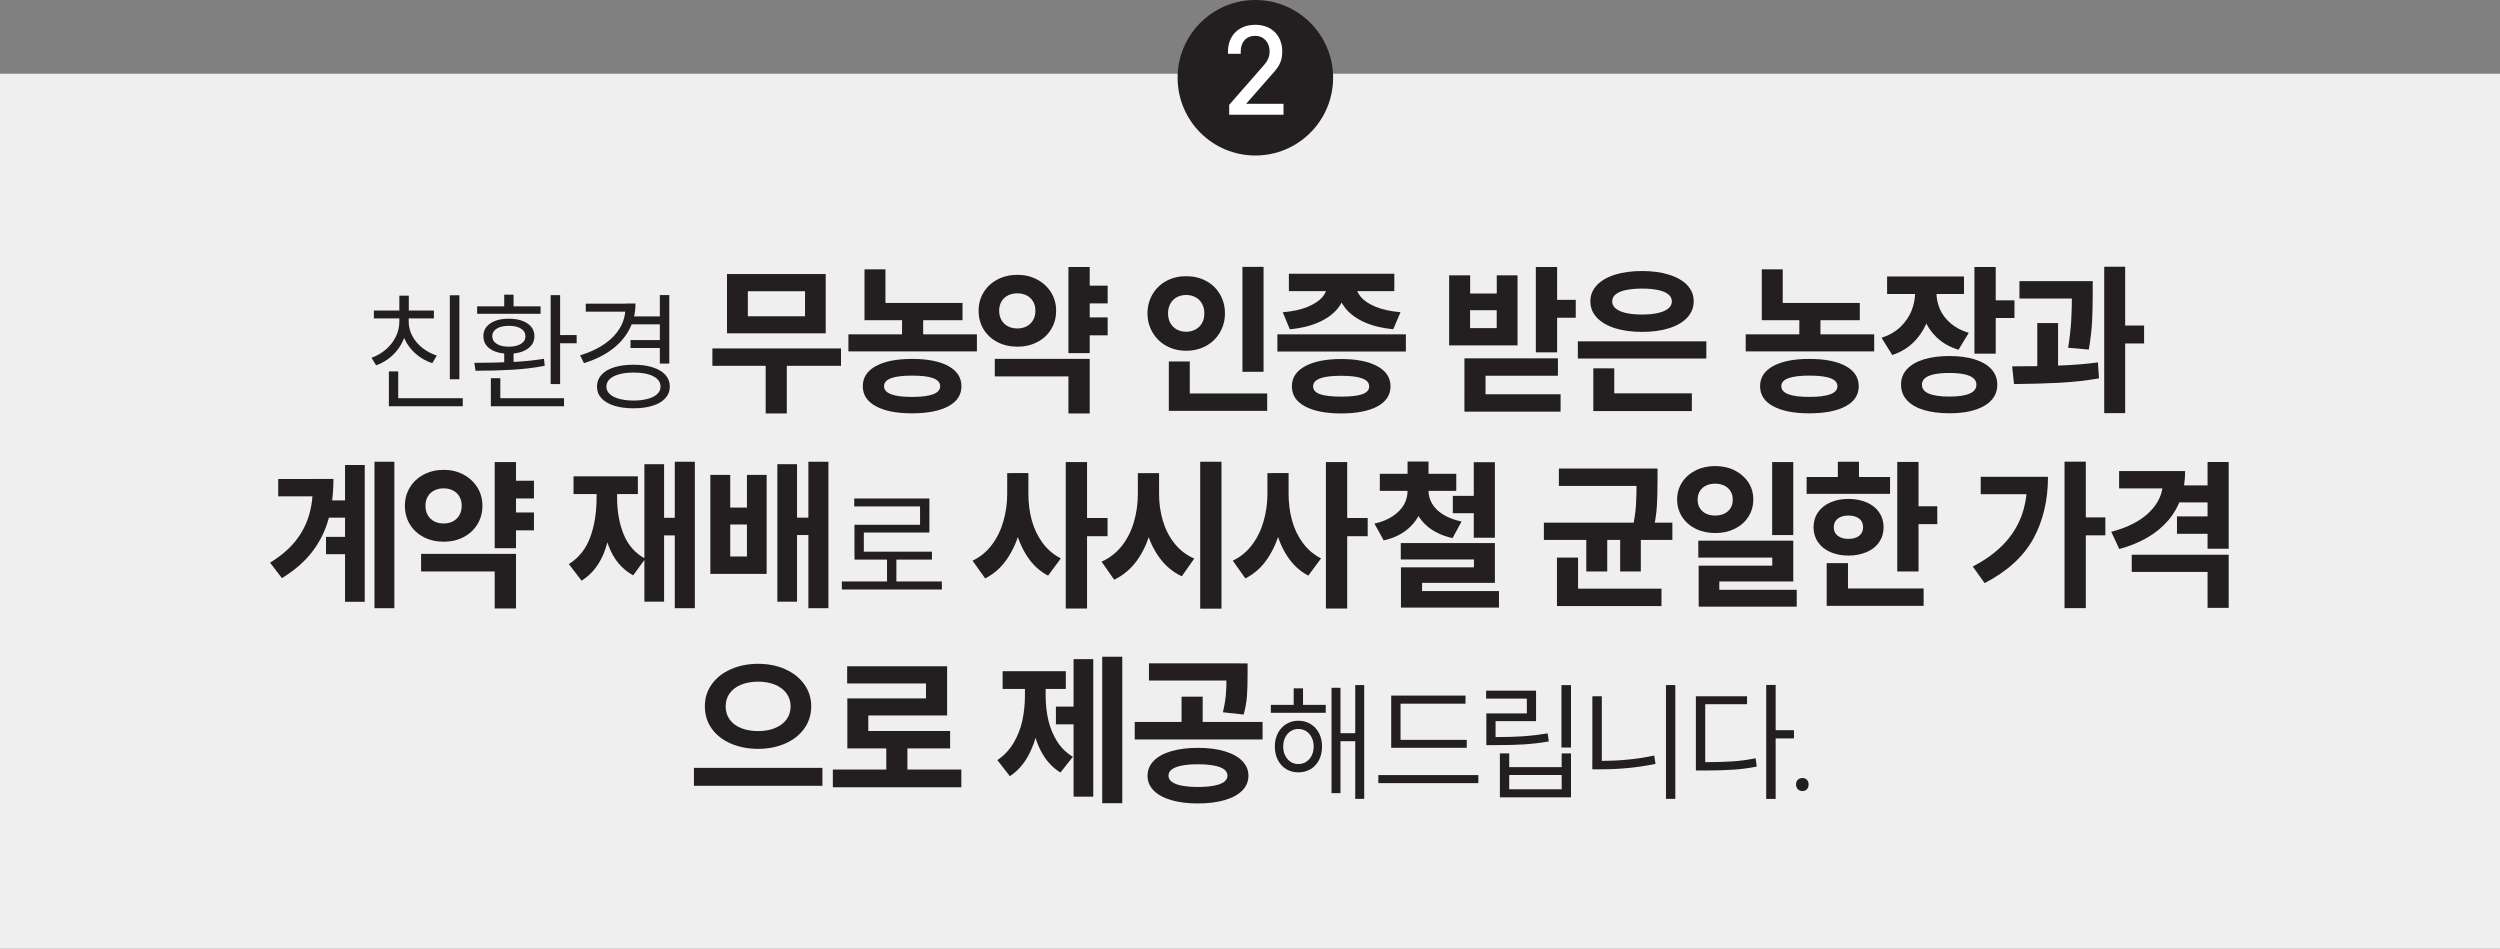 <?xml version="1.0" encoding="UTF-8"?>
<svg id="_레이어_2" data-name="레이어 2" xmlns="http://www.w3.org/2000/svg" viewBox="0 0 441.47 167.5">
  <rect x="0" y="0" width="441.47" height="167.5" fill="#808080" stroke="none"/>
  <defs>
    <style>
      .cls-1 {
        fill: #efeff0;
      }

      .cls-1, .cls-2, .cls-3 {
        stroke-width: 0px;
      }

      .cls-2 {
        fill: #fff;
      }

      .cls-3 {
        fill: #231f20;
      }
    </style>
  </defs>
  <g id="Layer_1" data-name="Layer 1">
    <g>
      <rect class="cls-1" x="0" y="13.02" width="441.47" height="154.48"/>
      <g>
        <path class="cls-3" d="m71.88,55.92v.87c0,1.18-.23,2.29-.69,3.32-.46,1.03-1.1,1.93-1.93,2.69-.82.76-1.77,1.33-2.84,1.71l-.82-1.33c.95-.34,1.8-.83,2.54-1.47.74-.64,1.33-1.39,1.75-2.25.42-.86.63-1.75.63-2.66v-.87h1.36Zm4.74-1.08v1.38h-10.6v-1.38h10.6Zm-6.3,10.75v5.46h-1.65v-5.46h1.65Zm11.4,4.73v1.42h-13.05v-1.42h13.05Zm-9.53-18.11v3.33h-1.67v-3.33h1.67Zm-.02,3.72v.87c0,.87.21,1.71.63,2.51.42.8,1.01,1.51,1.77,2.11.76.6,1.61,1.06,2.56,1.37l-.8,1.35c-1.08-.37-2.05-.91-2.88-1.63-.84-.72-1.49-1.57-1.96-2.55-.47-.98-.7-2.04-.7-3.17v-.87h1.38Zm8.95-3.79v14.83h-1.69v-14.83h1.69Z"/>
        <path class="cls-3" d="m90.29,63.93c2.06-.09,3.99-.28,5.77-.57l.13,1.24c-1.86.35-3.8.59-5.85.7-2.04.11-4.16.17-6.36.17l-.22-1.4c2.29,0,4.46-.05,6.52-.14Zm5.17-9.83v1.31h-11.2v-1.31h11.2Zm-2.33,3.01c.82.55,1.24,1.3,1.24,2.25s-.41,1.7-1.24,2.26c-.82.56-1.92.84-3.28.84s-2.46-.28-3.27-.83-1.22-1.31-1.22-2.27.41-1.7,1.22-2.25c.82-.55,1.91-.83,3.27-.83s2.46.28,3.28.83Zm-4.78,9.67v3.97h-1.67v-3.97h1.67Zm11.25,3.54v1.42h-12.92v-1.42h12.92Zm-11.88-12.29c-.53.33-.79.78-.79,1.34s.26,1.02.79,1.35c.53.34,1.24.5,2.13.5s1.62-.17,2.15-.5c.53-.34.79-.79.79-1.35s-.26-1.01-.79-1.34c-.53-.33-1.24-.49-2.15-.49s-1.6.16-2.13.49Zm2.97-6v2.66h-1.65v-2.66h1.65Zm0,9.92v2.71h-1.65v-2.71h1.65Zm8.22-9.83v15.7h-1.67v-15.7h1.67Zm2.92,7.05v1.45h-3.63v-1.45h3.63Z"/>
        <path class="cls-3" d="m111.11,58.21c-.73,1.38-1.78,2.56-3.14,3.56-1.36,1-2.97,1.78-4.84,2.36l-.69-1.38c1.66-.5,3.09-1.17,4.29-1.99,1.19-.82,2.11-1.77,2.75-2.86.64-1.09.96-2.26.96-3.54v-.76h1.78c0,1.68-.37,3.21-1.1,4.59Zm.46-4.59v1.42h-8.13v-1.42h8.13Zm3.7,11.25c.96.31,1.71.75,2.23,1.33.52.58.78,1.27.78,2.07s-.26,1.46-.78,2.04c-.52.58-1.26,1.03-2.23,1.33-.97.31-2.1.46-3.41.46s-2.45-.15-3.42-.46c-.97-.31-1.72-.75-2.24-1.32-.52-.57-.78-1.26-.78-2.05s.26-1.48.78-2.07c.52-.58,1.26-1.03,2.23-1.33.96-.31,2.11-.46,3.43-.46s2.44.15,3.41.46Zm-5.93,1.22c-.72.2-1.28.48-1.67.85-.39.37-.59.81-.59,1.33s.2.94.59,1.31c.39.37.95.65,1.67.85.72.2,1.56.3,2.53.3s1.81-.1,2.53-.3c.72-.2,1.27-.48,1.66-.85.39-.37.58-.8.58-1.31,0-.78-.43-1.39-1.28-1.83-.85-.44-2.02-.65-3.49-.65-.97,0-1.81.1-2.53.3Zm7.34-6.04v1.4h-5.34v-1.4h5.34Zm.11-4.18v1.4h-5.3v-1.4h5.3Zm1.4-3.76v12.1h-1.67v-12.1h1.67Z"/>
        <path class="cls-3" d="m148.51,61.53v3.07h-22.71v-3.07h22.71Zm-2.7-13.14v10.47h-17.43v-10.47h17.43Zm-13.75,3.04v4.42h10.1v-4.42h-10.1Zm6.88,12.11v9.47h-3.73v-9.47h3.73Z"/>
        <path class="cls-3" d="m172.51,59.04v3.01h-22.69v-3.01h22.69Zm-5.04,5.6c1.54.84,2.31,2.03,2.31,3.56s-.77,2.71-2.31,3.54c-1.54.83-3.68,1.25-6.43,1.25s-4.83-.42-6.37-1.25c-1.54-.83-2.31-2.01-2.31-3.54s.77-2.72,2.31-3.56c1.54-.84,3.67-1.26,6.4-1.26s4.86.42,6.4,1.26Zm-11.11-17.08v7.32h-3.7v-7.32h3.7Zm13.61,5.94v3.04h-17.31v-3.04h17.31Zm-12.62,13.29c-.83.31-1.24.77-1.24,1.41s.42,1.1,1.25,1.42c.84.32,2.07.47,3.7.47s2.89-.16,3.72-.47c.83-.32,1.24-.79,1.24-1.42s-.41-1.1-1.22-1.41c-.82-.31-2.06-.46-3.73-.46s-2.89.15-3.72.46Zm5.67-11.54v5.11h-3.73v-5.11h3.73Z"/>
        <path class="cls-3" d="m183.12,49.35c1.05.55,1.87,1.3,2.48,2.27.6.97.9,2.05.9,3.26s-.3,2.32-.9,3.29c-.6.97-1.42,1.72-2.46,2.25-1.04.54-2.2.8-3.48.8s-2.47-.27-3.51-.8c-1.04-.54-1.86-1.29-2.45-2.25-.59-.97-.89-2.06-.89-3.29s.3-2.29.89-3.26c.59-.97,1.41-1.72,2.45-2.27,1.04-.54,2.21-.82,3.51-.82s2.42.27,3.47.82Zm9.31,14.02v9.64h-3.76v-6.54h-13v-3.1h16.76Zm-14.41-11.21c-.49.24-.88.59-1.16,1.06-.28.47-.42,1.02-.42,1.65s.14,1.21.42,1.68c.28.47.66.83,1.14,1.08.48.25,1.03.37,1.64.37s1.16-.12,1.64-.37c.48-.25.86-.61,1.14-1.08.28-.47.42-1.03.42-1.68s-.14-1.18-.42-1.65c-.28-.47-.66-.82-1.14-1.06-.48-.24-1.03-.36-1.64-.36s-1.14.12-1.63.36Zm14.41-5.01v15.21h-3.76v-15.21h3.76Zm3.17,3.3v3.13h-4.31v-3.13h4.31Zm0,5.6v3.16h-4.31v-3.16h4.31Z"/>
        <path class="cls-3" d="m212.96,49.6c1.05.56,1.87,1.34,2.46,2.35.59,1.01.89,2.14.89,3.39s-.3,2.35-.89,3.37c-.59,1.02-1.42,1.82-2.46,2.38-1.05.56-2.21.85-3.49.85s-2.44-.28-3.48-.85c-1.04-.56-1.86-1.36-2.46-2.38-.6-1.02-.9-2.15-.9-3.37s.3-2.37.9-3.39c.6-1.01,1.42-1.8,2.46-2.35,1.04-.55,2.2-.83,3.48-.83s2.44.28,3.49.83Zm-5.14,2.88c-.48.26-.86.64-1.14,1.13-.28.5-.42,1.07-.42,1.72s.14,1.25.42,1.74c.28.49.66.86,1.14,1.12.48.26,1.03.39,1.64.39s1.14-.13,1.63-.39c.49-.26.88-.63,1.16-1.12.28-.49.42-1.07.42-1.74s-.14-1.22-.42-1.72c-.28-.5-.66-.88-1.16-1.13-.49-.26-1.03-.39-1.63-.39s-1.16.13-1.64.39Zm2.28,11.35v6.89h-3.7v-6.89h3.7Zm13.67,5.65v3.07h-17.37v-3.07h17.37Zm-.64-22.36v18.54h-3.73v-18.54h3.73Z"/>
        <path class="cls-3" d="m248.26,59.04v3.04h-22.69v-3.04h22.69Zm-10.61-9.18v.57c0,1.32-.37,2.53-1.11,3.62-.74,1.09-1.86,1.99-3.34,2.71-1.48.72-3.29,1.18-5.43,1.39l-1.25-3.01c1.76-.15,3.23-.47,4.4-.96,1.17-.49,2.03-1.06,2.59-1.71.56-.65.83-1.33.83-2.04v-.57h3.31Zm8.57-1.52v3.07h-18.62v-3.07h18.62Zm-2.98,16.34c1.54.85,2.31,2.03,2.31,3.54s-.77,2.71-2.31,3.54c-1.54.83-3.67,1.25-6.4,1.25s-4.86-.42-6.4-1.25c-1.54-.83-2.31-2.01-2.31-3.54s.77-2.69,2.32-3.54c1.55-.85,3.68-1.28,6.39-1.28s4.86.43,6.4,1.28Zm-10.12,2.14c-.83.31-1.24.78-1.24,1.41s.41,1.09,1.22,1.38c.82.29,2.06.43,3.73.43s2.94-.14,3.74-.43c.81-.29,1.21-.75,1.21-1.38s-.41-1.1-1.24-1.41c-.83-.31-2.06-.46-3.72-.46s-2.89.15-3.72.46Zm6.36-16.96v.57c0,.69.28,1.36.84,2.02.56.66,1.42,1.23,2.59,1.72,1.17.49,2.64.81,4.4.96l-1.28,3.01c-2.13-.21-3.94-.67-5.41-1.39-1.48-.72-2.58-1.62-3.33-2.71s-1.11-2.3-1.11-3.62v-.57h3.31Z"/>
        <path class="cls-3" d="m259.61,48.62v3.21h4.7v-3.21h3.67v12.37h-12.08v-12.37h3.7Zm15.5,14.66v3.07h-12.78v5.42h-3.73v-8.49h16.51Zm.47,6.34v3.07h-16.98v-3.07h16.98Zm-15.98-11.68h4.7v-3.16h-4.7v3.16Zm15.37-10.79v15.07h-3.76v-15.07h3.76Zm3.29,5.8v3.16h-4.31v-3.16h4.31Z"/>
        <path class="cls-3" d="m301.32,60.27v3.04h-22.69v-3.04h22.69Zm-6.56-11.75c1.38.43,2.45,1.05,3.2,1.85.75.8,1.13,1.75,1.13,2.84s-.38,2.04-1.13,2.86c-.75.81-1.81,1.44-3.19,1.88-1.37.44-2.97.66-4.79.66s-3.44-.22-4.82-.66c-1.37-.44-2.44-1.07-3.19-1.88-.75-.81-1.13-1.76-1.13-2.86s.38-2.01,1.13-2.83c.75-.81,1.82-1.43,3.2-1.87,1.38-.43,2.98-.65,4.8-.65s3.39.21,4.77.65Zm-9.7,16.52v5.42h-3.7v-5.42h3.7Zm13.7,4.42v3.13h-17.4v-3.13h17.4Zm-11.64-18.25c-.78.17-1.38.43-1.8.76-.42.34-.63.75-.63,1.25s.21.92.63,1.26c.42.34,1.02.61,1.8.79.78.18,1.73.27,2.84.27s2.06-.09,2.84-.27c.78-.18,1.38-.44,1.8-.79.42-.34.63-.76.63-1.26s-.2-.89-.61-1.23c-.41-.34-1.01-.6-1.8-.77-.79-.17-1.74-.26-2.85-.26s-2.06.09-2.84.26Z"/>
        <path class="cls-3" d="m330.96,59.04v3.01h-22.69v-3.01h22.69Zm-5.04,5.6c1.54.84,2.31,2.03,2.31,3.56s-.77,2.71-2.31,3.54c-1.54.83-3.68,1.25-6.43,1.25s-4.83-.42-6.37-1.25c-1.54-.83-2.31-2.01-2.31-3.54s.77-2.72,2.31-3.56c1.54-.84,3.67-1.26,6.4-1.26s4.86.42,6.4,1.26Zm-11.11-17.08v7.32h-3.7v-7.32h3.7Zm13.61,5.94v3.04h-17.31v-3.04h17.31Zm-12.62,13.29c-.83.31-1.24.77-1.24,1.41s.42,1.1,1.25,1.42c.84.32,2.07.47,3.7.47s2.89-.16,3.72-.47c.83-.32,1.24-.79,1.24-1.42s-.41-1.1-1.22-1.41c-.82-.31-2.06-.46-3.73-.46s-2.89.15-3.72.46Zm5.67-11.54v5.11h-3.73v-5.11h3.73Z"/>
        <path class="cls-3" d="m341.25,50v1.58c0,1.72-.26,3.32-.78,4.79-.52,1.47-1.31,2.77-2.37,3.88-1.06,1.11-2.38,1.92-3.95,2.44l-1.89-3.04c1.35-.44,2.47-1.09,3.35-1.94.88-.85,1.53-1.8,1.95-2.86.42-1.05.63-2.14.63-3.27v-1.58h3.06Zm5.57-1.18v3.1h-13.58v-3.1h13.58Zm1.92,14.66c1.28.4,2.26.98,2.94,1.74.68.76,1.02,1.66,1.02,2.71,0,1.59-.76,2.83-2.27,3.72-1.51.89-3.58,1.33-6.19,1.33-1.74,0-3.26-.2-4.55-.59-1.29-.39-2.28-.97-2.96-1.74-.69-.76-1.03-1.67-1.03-2.73s.34-1.96,1.03-2.71c.69-.76,1.67-1.33,2.96-1.74,1.29-.4,2.81-.6,4.55-.6s3.23.2,4.51.6Zm-6.79-13.49v1.61c0,1.03.2,2.02.6,2.96.4.94,1.03,1.77,1.88,2.51.85.74,1.93,1.31,3.23,1.71l-1.81,2.98c-1.54-.46-2.83-1.19-3.87-2.2-1.04-1-1.81-2.19-2.3-3.56-.49-1.37-.74-2.84-.74-4.41v-1.61h3.01Zm-.39,16.1c-.72.15-1.27.38-1.63.69-.36.31-.54.69-.54,1.15,0,.71.41,1.23,1.22,1.58.82.34,2.02.52,3.62.52s2.75-.17,3.56-.52c.82-.34,1.22-.87,1.22-1.58,0-.46-.18-.84-.54-1.15-.36-.31-.9-.54-1.61-.69-.71-.15-1.59-.23-2.63-.23s-1.95.08-2.67.23Zm10.86-18.94v15.3h-3.76v-15.3h3.76Zm3.31,5.88v3.13h-4.34v-3.13h4.34Z"/>
        <path class="cls-3" d="m363.44,64.56c2.5-.09,4.84-.27,7.03-.56l.19,2.81c-2.26.4-4.64.66-7.13.79-2.49.12-5.11.2-7.88.22l-.33-3.13c2.91,0,5.62-.04,8.11-.13Zm3.91-14.91v3.07h-10.74v-3.07h10.74Zm-3.92,7.4v8.78h-3.67v-8.78h3.67Zm6.12-7.4v2.21c0,1.8-.04,3.42-.11,4.88-.07,1.45-.27,3.12-.58,4.99l-3.65-.32c.28-1.8.46-3.4.54-4.82s.13-2.99.13-4.74v-2.21h3.67Zm5.73-2.55v25.86h-3.7v-25.86h3.7Zm3.34,10.39v3.16h-4.4v-3.16h4.4Z"/>
        <path class="cls-3" d="m58.03,91.6c-.57,2.09-1.52,4.02-2.85,5.78-1.34,1.76-3.14,3.33-5.4,4.71l-2.09-2.73c1.86-1.15,3.34-2.4,4.44-3.76s1.91-2.87,2.41-4.52c.5-1.66.75-3.56.75-5.73v-.77h3.59c0,2.58-.28,4.92-.85,7.02Zm-1.52-7.02v3.07h-7.38v-3.07h7.38Zm6.15,10.22v3.07h-5.09v-3.07h5.09Zm.08-6.43v3.04h-5.04v-3.04h5.04Zm1.67-6.26v24.16h-3.48v-24.16h3.48Zm5.23-.57v25.86h-3.51v-25.86h3.51Z"/>
        <path class="cls-3" d="m81.81,83.79c1.05.55,1.87,1.3,2.48,2.27.6.97.9,2.05.9,3.26s-.3,2.32-.9,3.29c-.6.97-1.42,1.72-2.46,2.25-1.04.54-2.2.8-3.48.8s-2.47-.27-3.51-.8c-1.04-.54-1.86-1.29-2.45-2.25-.59-.97-.89-2.06-.89-3.29s.3-2.29.89-3.26c.59-.97,1.41-1.72,2.45-2.27,1.04-.54,2.21-.82,3.51-.82s2.42.27,3.47.82Zm9.31,14.02v9.64h-3.76v-6.54h-13v-3.1h16.76Zm-14.41-11.21c-.49.24-.88.59-1.16,1.06-.28.47-.42,1.02-.42,1.65s.14,1.21.42,1.68c.28.47.66.83,1.14,1.08.48.25,1.03.37,1.64.37s1.16-.12,1.64-.37c.48-.25.86-.61,1.14-1.08.28-.47.42-1.03.42-1.68s-.14-1.18-.42-1.65c-.28-.47-.66-.82-1.14-1.06-.48-.24-1.03-.36-1.64-.36s-1.14.12-1.63.36Zm14.41-5.01v15.21h-3.76v-15.21h3.76Zm3.17,3.3v3.13h-4.31v-3.13h4.31Zm0,5.6v3.16h-4.31v-3.16h4.31Z"/>
        <path class="cls-3" d="m108.21,85.61v2.21c0,3.48-.43,6.5-1.28,9.05-.85,2.55-2.26,4.44-4.23,5.67l-2.25-2.93c1.74-1.09,3-2.65,3.76-4.69.76-2.04,1.14-4.4,1.14-7.1v-2.21h2.87Zm4.43-1.49v3.13h-11.36v-3.13h11.36Zm-3.67,1.49v2.21c0,2.47.39,4.65,1.17,6.56.78,1.9,2.05,3.33,3.81,4.29l-2.14,2.93c-2.02-1.11-3.48-2.87-4.36-5.27-.88-2.4-1.32-5.24-1.32-8.51v-2.21h2.84Zm8.3-3.64v24.28h-3.48v-24.28h3.48Zm3.09,9.47v3.1h-4.06v-3.1h4.06Zm2.34-9.9v25.86h-3.54v-25.86h3.54Z"/>
        <path class="cls-3" d="m128.95,83.86v5.77h2.95v-5.77h3.48v17.48h-9.94v-17.48h3.51Zm0,14.41h2.95v-5.65h-2.95v5.65Zm11.8-16.3v24.28h-3.48v-24.28h3.48Zm3.09,9.44v3.07h-4.04v-3.07h4.04Zm2.45-9.87v25.86h-3.54v-25.86h3.54Z"/>
        <path class="cls-3" d="m166.32,102.68v1.42h-17.66v-1.42h17.66Zm-2.2-14.65v6.01h-11.58v4.09h-1.65v-5.46h11.58v-3.24h-11.62v-1.4h13.27Zm.45,9.39v1.4h-13.67v-1.4h13.67Zm-6.28.9v4.96h-1.65v-4.96h1.65Z"/>
        <path class="cls-3" d="m180.9,83.55v3.67c0,2.2-.25,4.28-.75,6.24-.5,1.96-1.27,3.7-2.3,5.22-1.03,1.52-2.32,2.67-3.88,3.46l-2.23-3.13c1.37-.65,2.51-1.59,3.42-2.81.91-1.22,1.59-2.61,2.03-4.16s.67-3.16.67-4.82v-3.67h3.03Zm.7,0v3.67c0,1.63.2,3.18.6,4.65.4,1.47,1.03,2.8,1.89,3.97.86,1.18,1.94,2.1,3.24,2.77l-2.25,3.04c-1.47-.77-2.68-1.88-3.65-3.34-.97-1.46-1.68-3.14-2.14-5.04-.46-1.89-.7-3.91-.7-6.06v-3.67h3.01Zm10.36-1.95v25.86h-3.76v-25.86h3.76Zm3.62,9.87v3.21h-4.45v-3.21h4.45Z"/>
        <path class="cls-3" d="m203.96,83.55v3.67c0,2.32-.26,4.47-.77,6.46-.51,1.99-1.3,3.74-2.38,5.25-1.08,1.51-2.43,2.66-4.06,3.44l-2.23-3.19c1.43-.63,2.62-1.56,3.58-2.78.96-1.22,1.67-2.63,2.13-4.2.46-1.58.7-3.24.7-4.98v-3.67h3.03Zm.72,0v3.67c0,1.67.22,3.25.67,4.75.45,1.5,1.13,2.84,2.06,4,.93,1.17,2.09,2.06,3.48,2.67l-2.2,3.13c-1.58-.75-2.9-1.85-3.95-3.3-1.06-1.45-1.84-3.14-2.34-5.05-.5-1.91-.75-3.98-.75-6.2v-3.67h3.03Zm11.02-2.01v25.94h-3.76v-25.94h3.76Z"/>
        <path class="cls-3" d="m226.85,83.55v3.67c0,2.2-.25,4.28-.75,6.24-.5,1.96-1.27,3.7-2.3,5.22-1.03,1.52-2.32,2.67-3.88,3.46l-2.23-3.13c1.37-.65,2.51-1.59,3.42-2.81.91-1.22,1.59-2.61,2.03-4.16s.67-3.16.67-4.82v-3.67h3.03Zm.7,0v3.67c0,1.63.2,3.18.6,4.65s1.03,2.8,1.89,3.97c.86,1.18,1.94,2.1,3.24,2.77l-2.25,3.04c-1.47-.77-2.68-1.88-3.65-3.34-.97-1.46-1.68-3.14-2.14-5.04-.46-1.89-.7-3.91-.7-6.06v-3.67h3.01Zm10.35-1.95v25.86h-3.76v-25.86h3.76Zm3.62,9.87v3.21h-4.45v-3.21h4.45Z"/>
        <path class="cls-3" d="m251.56,85.76v.92c0,1.4-.26,2.69-.79,3.87-.53,1.19-1.33,2.21-2.41,3.06-1.08.85-2.41,1.46-4.01,1.82l-1.64-2.96c1.32-.31,2.41-.76,3.28-1.35.87-.59,1.52-1.27,1.94-2.02.42-.76.63-1.56.63-2.42v-.92h3.01Zm5.6-2.09v3.01h-13.5v-3.01h13.5Zm6.82,12.23v7.03h-12.86v3.13h-3.73v-5.88h12.89v-1.38h-12.92v-2.9h16.62Zm.72,8.47v2.93h-17.31v-2.93h17.31Zm-12.44-22.87v3.87h-3.7v-3.87h3.7Zm0,4.28v.92c0,.77.21,1.51.63,2.24.42.73,1.06,1.36,1.94,1.91.87.54,1.96.96,3.26,1.25l-1.59,2.93c-2.36-.54-4.15-1.55-5.39-3.04-1.23-1.49-1.85-3.25-1.85-5.28v-.92h3.01Zm10.47,1.78v3.07h-6.18v-3.07h6.18Zm1.25-5.94v13.34h-3.73v-13.34h3.73Z"/>
        <path class="cls-3" d="m295.32,92.3v3.04h-22.69v-3.04h22.69Zm-16.65,6.17v6h-3.73v-6h3.73Zm14.73,5.48v3.07h-18.46v-3.07h18.46Zm-2.31-21.21v3.07h-15.81v-3.07h15.81Zm-7.27,11.54v6.63h-3.7v-6.63h3.7Zm5.93,0v6.63h-3.65v-6.63h3.65Zm2.95-11.54v2.24c0,1.7-.04,3.19-.12,4.46s-.3,2.71-.65,4.32l-3.65-.37c.33-1.57.54-2.96.61-4.18.07-1.21.11-2.62.11-4.23v-2.24h3.7Z"/>
        <path class="cls-3" d="m306.32,83.07c1.02.51,1.82,1.21,2.41,2.09.58.89.88,1.9.88,3.03s-.29,2.18-.88,3.08c-.58.91-1.39,1.61-2.41,2.11-1.02.5-2.16.75-3.42.75s-2.43-.25-3.45-.75c-1.02-.5-1.82-1.2-2.41-2.11-.58-.91-.88-1.93-.88-3.06s.29-2.14.88-3.04,1.39-1.6,2.41-2.11c1.02-.51,2.16-.76,3.42-.76s2.43.25,3.45.76Zm-5.04,2.67c-.46.22-.83.54-1.1.98-.27.43-.4.93-.4,1.51s.13,1.1.4,1.52c.27.42.64.74,1.1.96s.99.33,1.59.33,1.15-.11,1.61-.33c.46-.22.83-.54,1.1-.96.27-.42.4-.93.4-1.52s-.13-1.08-.4-1.51c-.27-.43-.64-.76-1.11-.98-.47-.22-1.01-.33-1.6-.33s-1.12.11-1.59.33Zm15.39,9.74v7.2h-13.06v3.04h-3.65v-5.83h13v-1.43h-13.06v-2.99h16.76Zm.61,8.67v2.98h-17.31v-2.98h17.31Zm-.61-22.56v12.89h-3.73v-12.89h3.73Z"/>
        <path class="cls-3" d="m333.76,84.23v2.98h-14.73v-2.98h14.73Zm-4.13,4.49c.96.41,1.69,1,2.21,1.76.52.77.78,1.65.78,2.64s-.26,1.85-.78,2.61c-.52.77-1.26,1.35-2.21,1.76-.96.41-2.03.62-3.22.62s-2.25-.21-3.19-.62c-.94-.41-1.67-1-2.19-1.76-.52-.76-.78-1.64-.78-2.61s.26-1.88.78-2.64c.52-.76,1.25-1.35,2.19-1.76.94-.41,2-.62,3.19-.62s2.26.21,3.22.62Zm-3.3,10.72v5.77h-3.76v-5.77h3.76Zm13.36,4.48v3.07h-17.12v-3.07h17.12Zm-15.16-12.34c-.47.36-.71.88-.71,1.55,0,.63.24,1.13.71,1.49.47.36,1.1.54,1.88.54s1.43-.18,1.89-.54c.46-.36.7-.86.7-1.49,0-.67-.23-1.19-.7-1.55-.46-.36-1.1-.54-1.89-.54s-1.41.18-1.88.54Zm3.74-10.04v4.13h-3.73v-4.13h3.73Zm10.52.03v19.34h-3.76v-19.34h3.76Zm3.31,7.83v3.16h-4.34v-3.16h4.34Z"/>
        <path class="cls-3" d="m359.05,95.15c-1.74,3.15-4.6,5.75-8.59,7.82l-2.09-2.93c2.21-1.15,4.02-2.46,5.43-3.93,1.41-1.47,2.46-3.12,3.15-4.95.69-1.83,1.03-3.93,1.03-6.3v-.66h3.67c0,4.15-.87,7.8-2.6,10.95Zm.85-10.95v3.07h-10.13v-3.07h10.13Zm8.43-2.67v25.86h-3.76v-25.86h3.76Zm3.45,9.84v3.16h-4.4v-3.16h4.4Z"/>
        <path class="cls-3" d="m382.88,91.9c-2,2.34-4.88,4.02-8.64,5.05l-1.42-3.04c2.97-.78,5.23-1.96,6.79-3.52,1.56-1.56,2.34-3.32,2.34-5.29v-1.92h3.92c0,3.48-1,6.39-2.99,8.72Zm1.49-8.72v3.07h-10.16v-3.07h10.16Zm9.19,14.78v9.38h-3.73v-6.34h-13.39v-3.04h17.12Zm-3.34-6.77v3.07h-5.79v-3.07h5.79Zm.22-5.48v3.01h-5.76v-3.01h5.76Zm3.12-4.13v15.32h-3.73v-15.32h3.73Z"/>
        <path class="cls-3" d="m145.23,135.6v3.16h-22.69v-3.16h22.69Zm-6.6-17.43c1.43.62,2.56,1.51,3.38,2.65.83,1.15,1.24,2.45,1.24,3.9s-.41,2.81-1.24,3.95c-.83,1.14-1.95,2.02-3.38,2.64-1.43.62-3.02.93-4.76.93s-3.36-.31-4.8-.93c-1.44-.62-2.57-1.5-3.38-2.64-.82-1.14-1.22-2.45-1.22-3.95s.41-2.75,1.22-3.89c.82-1.14,1.94-2.02,3.38-2.66,1.44-.63,3.04-.95,4.8-.95s3.33.31,4.76.93Zm-7.75,2.73c-.86.35-1.54.86-2.02,1.52-.48.66-.72,1.43-.72,2.31s.24,1.68.72,2.34c.48.66,1.15,1.16,2.02,1.51.86.34,1.86.52,2.99.52s2.08-.17,2.95-.52c.87-.34,1.55-.85,2.05-1.51.49-.66.74-1.44.74-2.34s-.25-1.65-.74-2.31c-.49-.66-1.17-1.17-2.03-1.52-.86-.35-1.85-.53-2.96-.53s-2.13.18-2.99.53Z"/>
        <path class="cls-3" d="m169.76,135.89v3.13h-22.69v-3.13h22.69Zm-2.51-18.25v8.7h-13.92v4.25h-3.7v-7.26h13.89v-2.64h-13.92v-3.04h17.65Zm.53,11.45v3.07h-18.15v-3.07h18.15Zm-7.54,1.98v6.08h-3.73v-6.08h3.73Z"/>
        <path class="cls-3" d="m183.84,120.22v2.61c0,2.05-.19,3.99-.56,5.83-.37,1.84-.97,3.49-1.8,4.96-.83,1.47-1.88,2.62-3.16,3.44l-2.2-2.84c1.15-.76,2.09-1.75,2.83-2.97.73-1.21,1.26-2.53,1.57-3.95.31-1.42.47-2.91.47-4.48v-2.61h2.84Zm4.37-1.69v3.13h-11.16v-3.13h11.16Zm-3.56,1.69v2.61c0,1.53.16,2.98.47,4.33.32,1.36.83,2.6,1.53,3.73.71,1.13,1.64,2.05,2.81,2.75l-2.2,2.78c-1.28-.78-2.32-1.87-3.13-3.24-.81-1.38-1.39-2.95-1.75-4.72-.36-1.77-.54-3.65-.54-5.64v-2.61h2.81Zm5.93,4.56v3.13h-4.12v-3.13h4.12Zm2.48-8.38v24.28h-3.48v-24.28h3.48Zm5.12-.43v25.86h-3.54v-25.86h3.54Z"/>
        <path class="cls-3" d="m222.96,127.48v3.1h-22.58v-3.1h22.58Zm-6.69,5.19c1.35.4,2.38.97,3.1,1.71.72.74,1.09,1.6,1.09,2.6s-.36,1.89-1.09,2.62-1.76,1.3-3.1,1.69c-1.35.39-2.93.59-4.75.59s-3.37-.2-4.7-.59c-1.34-.39-2.37-.96-3.09-1.69-.72-.74-1.09-1.6-1.09-2.6s.36-1.89,1.09-2.64c.72-.75,1.76-1.31,3.1-1.71,1.35-.39,2.92-.59,4.72-.59s3.37.2,4.72.6Zm2.46-15.53v3.04h-15.84v-3.04h15.84Zm-10.02,18.05c-.78.15-1.37.38-1.77.67-.4.3-.6.67-.6,1.11s.2.81.6,1.1c.4.3.99.52,1.77.67.78.15,1.73.23,2.84.23s2.04-.08,2.83-.23c.79-.15,1.38-.38,1.78-.67.4-.3.6-.67.6-1.1s-.2-.81-.6-1.11c-.4-.3-.99-.52-1.78-.67-.79-.15-1.73-.23-2.83-.23s-2.06.08-2.84.23Zm3.67-12.17v5.22h-3.73v-5.22h3.73Zm7.93-5.88v2.12c0,1.4-.04,2.61-.11,3.63-.07,1.02-.27,2.12-.58,3.29l-3.67-.4c.28-1.19.45-2.24.53-3.17.07-.93.11-2.04.11-3.34v-2.12h3.73Z"/>
        <path class="cls-3" d="m234.11,124.47v1.4h-9.69v-1.4h9.69Zm-2.67,3.39c.64.39,1.14.93,1.49,1.62.36.69.53,1.47.53,2.34s-.18,1.68-.53,2.38c-.36.7-.85,1.24-1.49,1.62-.64.38-1.36.57-2.16.57s-1.52-.19-2.15-.57-1.12-.92-1.48-1.62c-.36-.7-.53-1.49-.53-2.38s.18-1.65.53-2.34c.36-.69.85-1.23,1.48-1.62.63-.39,1.35-.59,2.15-.59s1.52.2,2.16.59Zm-3.54,1.26c-.4.27-.72.63-.95,1.1-.23.47-.35,1-.35,1.6s.11,1.13.35,1.6c.23.47.55.83.95,1.1.4.27.86.4,1.38.4s.98-.13,1.39-.4c.41-.27.73-.63.96-1.1.23-.47.35-1,.35-1.6s-.12-1.11-.35-1.58c-.23-.47-.55-.85-.96-1.11s-.87-.4-1.39-.4-.98.13-1.38.4Zm2.2-7.57v3.77h-1.65v-3.77h1.65Zm6.61-.09v18.6h-1.58v-18.6h1.58Zm3.14,8.01v1.42h-3.74v-1.42h3.74Zm1.05-8.49v20.09h-1.58v-20.09h1.58Z"/>
        <path class="cls-3" d="m261.06,136.87v1.42h-17.66v-1.42h17.66Zm-2.27-14.03v1.42h-11.47v7h-1.65v-8.43h13.12Zm.22,7.81v1.4h-13.34v-1.4h13.34Z"/>
        <path class="cls-3" d="m271.25,121.97v5.37h-7.15v3.74h-1.63v-5.1h7.15v-2.62h-7.19v-1.4h8.82Zm-2.27,8.04c1.4-.09,2.84-.26,4.32-.5l.2,1.42c-1.51.26-2.97.43-4.38.52-1.4.08-3.1.13-5.09.13h-1.56v-1.42h1.56c1.9,0,3.55-.05,4.94-.14Zm-2.47,3.03v2.43h9.26v-2.43h1.65v7.76h-12.56v-7.76h1.65Zm0,6.34h9.26v-2.53h-9.26v2.53Zm10.91-18.39v11.02h-1.69v-11.02h1.69Z"/>
        <path class="cls-3" d="m282.86,122.95v12.42h-1.67v-12.42h1.67Zm9.26,10.47l.22,1.47c-1.63.34-3.23.58-4.79.73-1.56.15-3.15.23-4.77.23h-1.6v-1.49h1.6c3.31,0,6.42-.31,9.33-.94Zm3.72-12.44v20.09h-1.65v-20.09h1.65Z"/>
        <path class="cls-3" d="m308.51,122.95v1.4h-7.39v10.91h-1.65v-12.31h9.04Zm-2.55,11.5c1.34-.09,2.7-.28,4.06-.55l.2,1.47c-1.43.28-2.82.46-4.2.55-1.37.09-3.06.14-5.04.14h-1.51v-1.47h1.51c1.97,0,3.63-.05,4.98-.14Zm7.6-13.5v20.13h-1.67v-20.13h1.67Zm3.23,7.99v1.45h-3.63v-1.45h3.63Z"/>
        <path class="cls-3" d="m319.08,137.7c.2.21.3.48.3.82s-.1.63-.3.85c-.2.21-.46.32-.79.32s-.6-.11-.81-.33c-.22-.22-.32-.5-.32-.84s.1-.61.31-.82c.21-.21.48-.31.82-.31s.59.1.79.31Z"/>
      </g>
      <g>
        <circle class="cls-3" cx="221.68" cy="13.73" r="13.73"/>
        <path class="cls-2" d="m224.93,12.77l-4.88,5.56h6.6v1.93h-9.59v-1.75l6.06-6.92c.78-.88,1.08-1.59,1.08-2.51,0-1.61-1.06-2.75-2.55-2.75-1.59,0-2.55,1.1-2.55,2.75v.42h-2.25v-.44c0-2.59,1.73-4.68,4.8-4.68s4.78,2.09,4.78,4.68c-.02,1.51-.34,2.39-1.49,3.71Z"/>
      </g>
    </g>
  </g>
</svg>